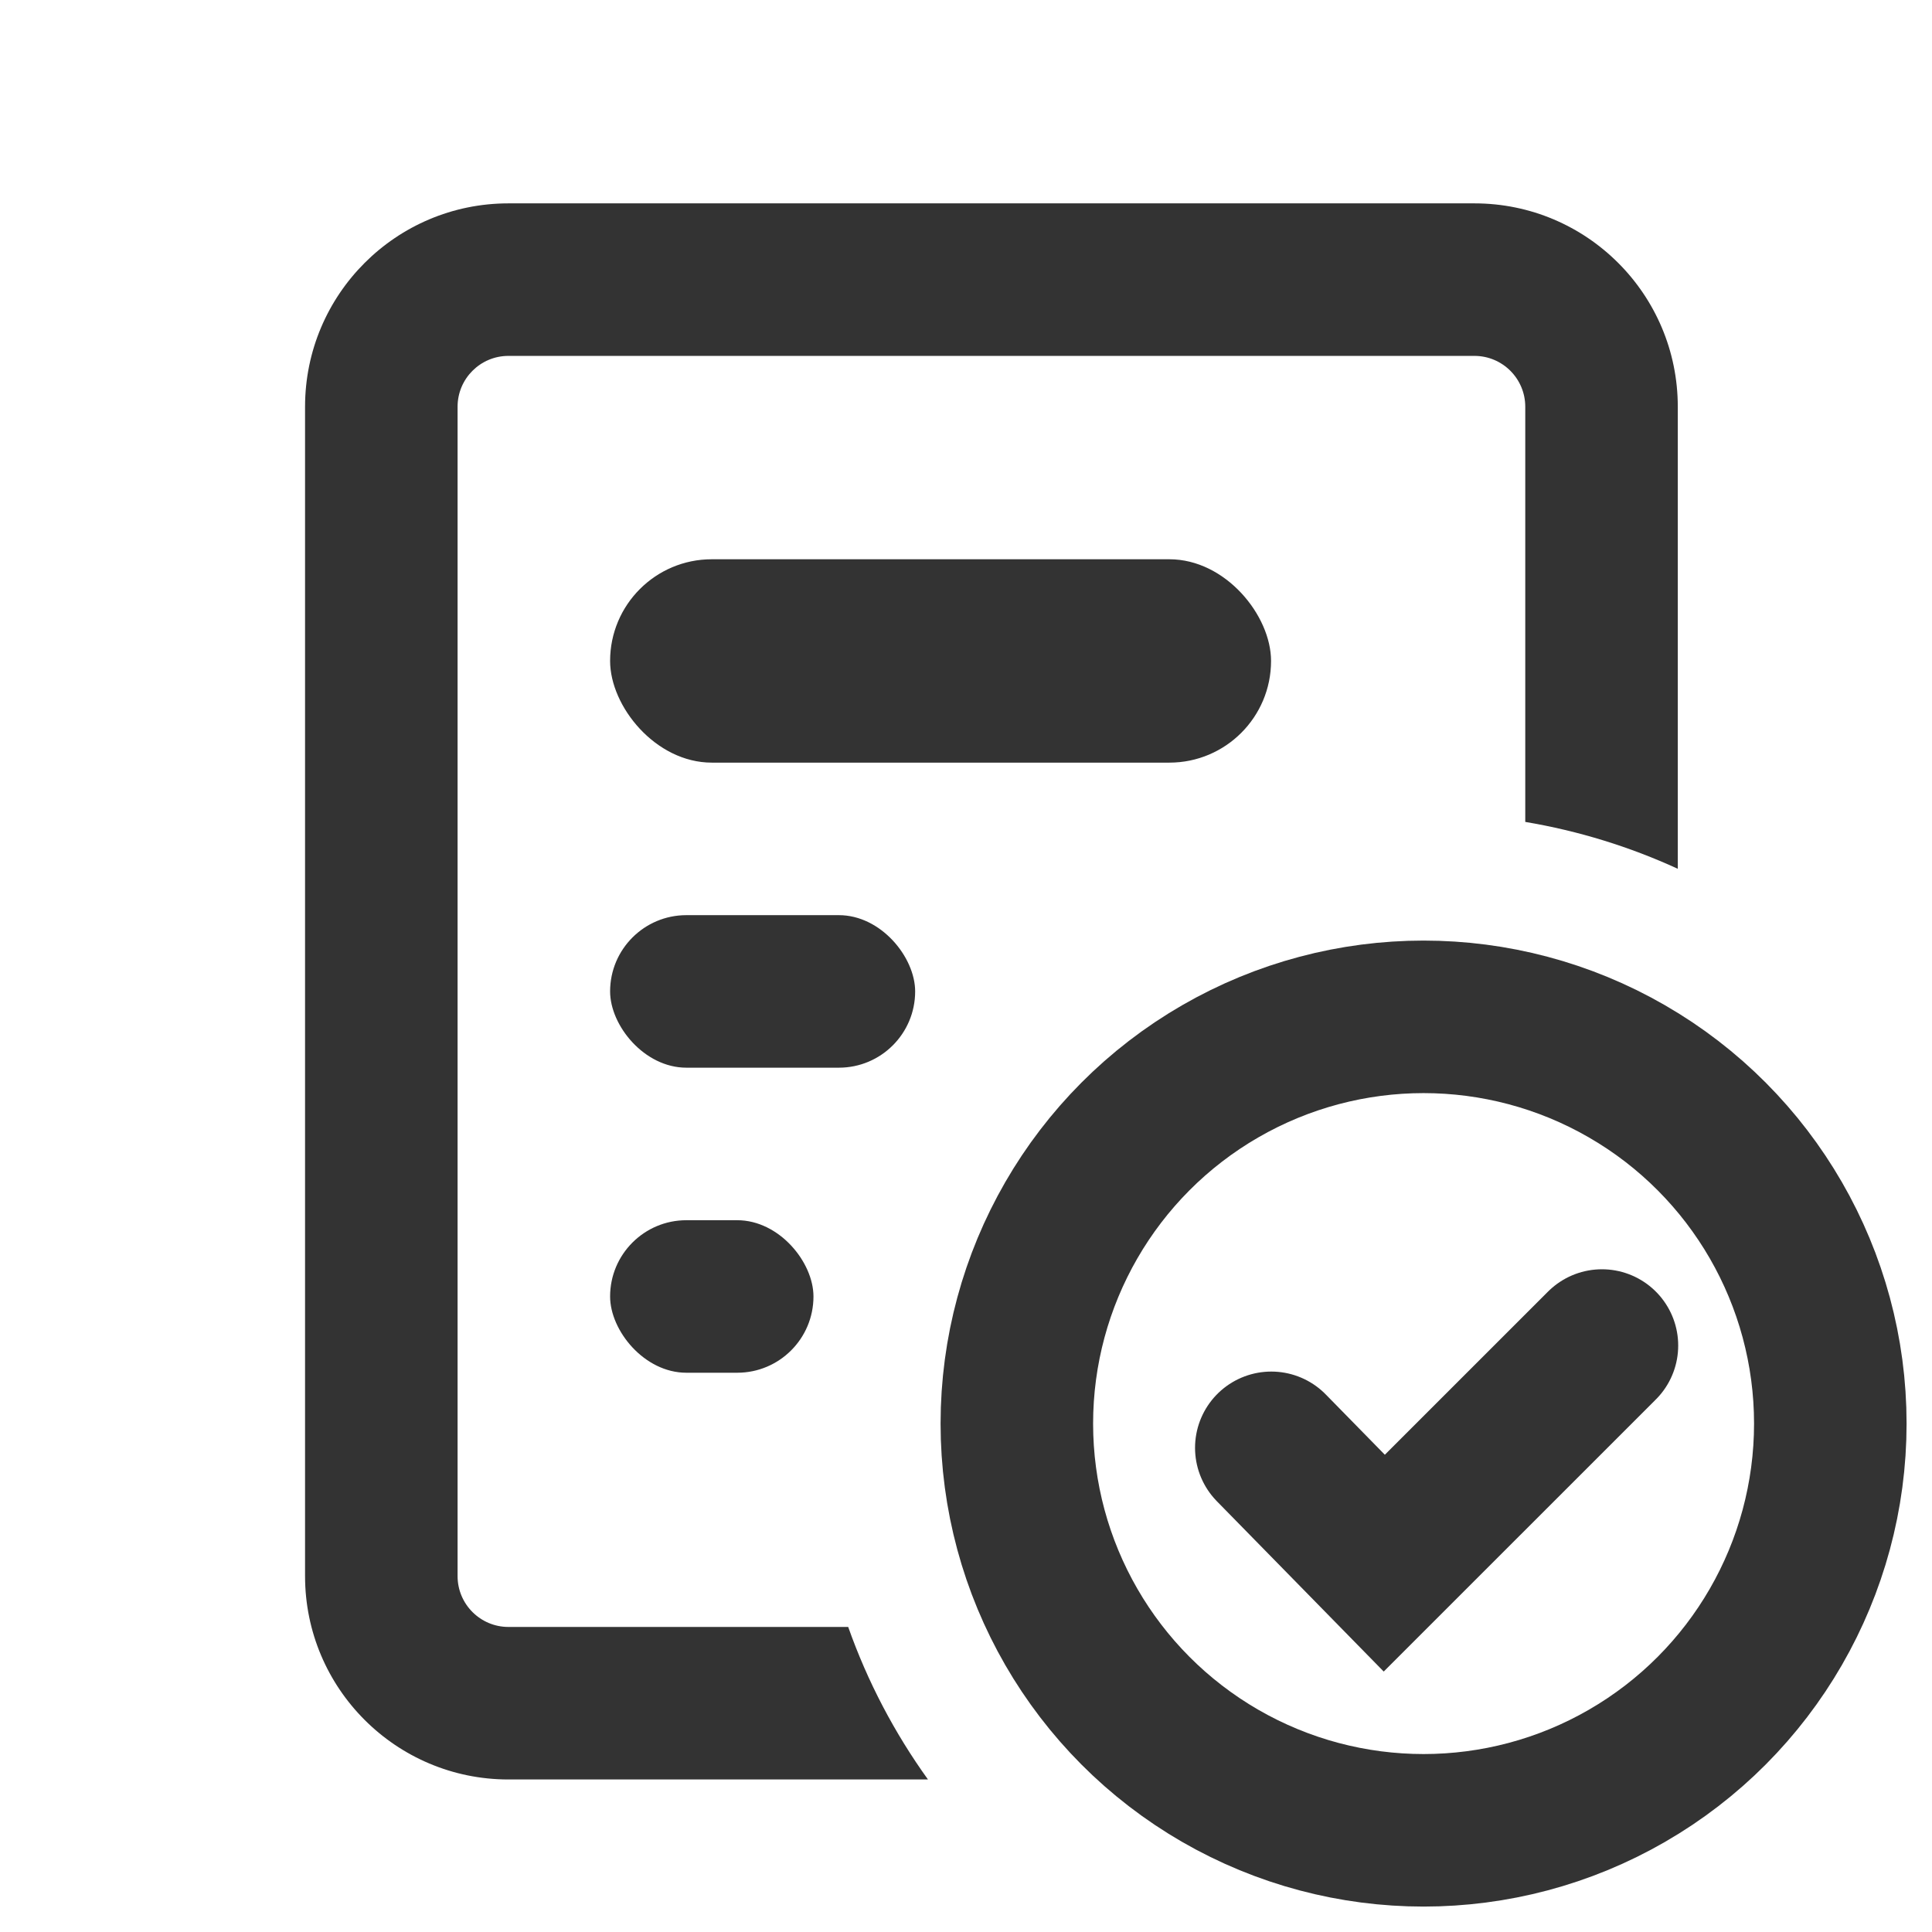 <svg width="38" height="38" viewBox="0 0 38 38" fill="none" xmlns="http://www.w3.org/2000/svg">
<path fill-rule="evenodd" clip-rule="evenodd" d="M10 7H29C29.552 7 30 7.448 30 8V16.166C31.053 16.343 32.059 16.656 33 17.088V8C33 5.791 31.209 4 29 4H10C7.791 4 6 5.791 6 8V31C6 33.209 7.791 35 10 35H18.252C17.596 34.088 17.064 33.079 16.683 32H10C9.448 32 9 31.552 9 31V8C9 7.448 9.448 7 10 7Z" fill="#333333"/>
<rect x="12" y="18" width="6" height="3" rx="1.5" fill="#333333"/>
<rect x="12" y="11" width="13" height="4" rx="2" fill="#333333"/>
<rect x="12" y="24" width="4" height="3" rx="1.5" fill="#333333"/>
<circle cx="28" cy="28" r="8" stroke="#333333" stroke-width="3"/>
<path d="M25.005 28.477L27.227 30.745L31.508 26.465" stroke="#333333" stroke-width="3" stroke-linecap="round"/>
</svg>
